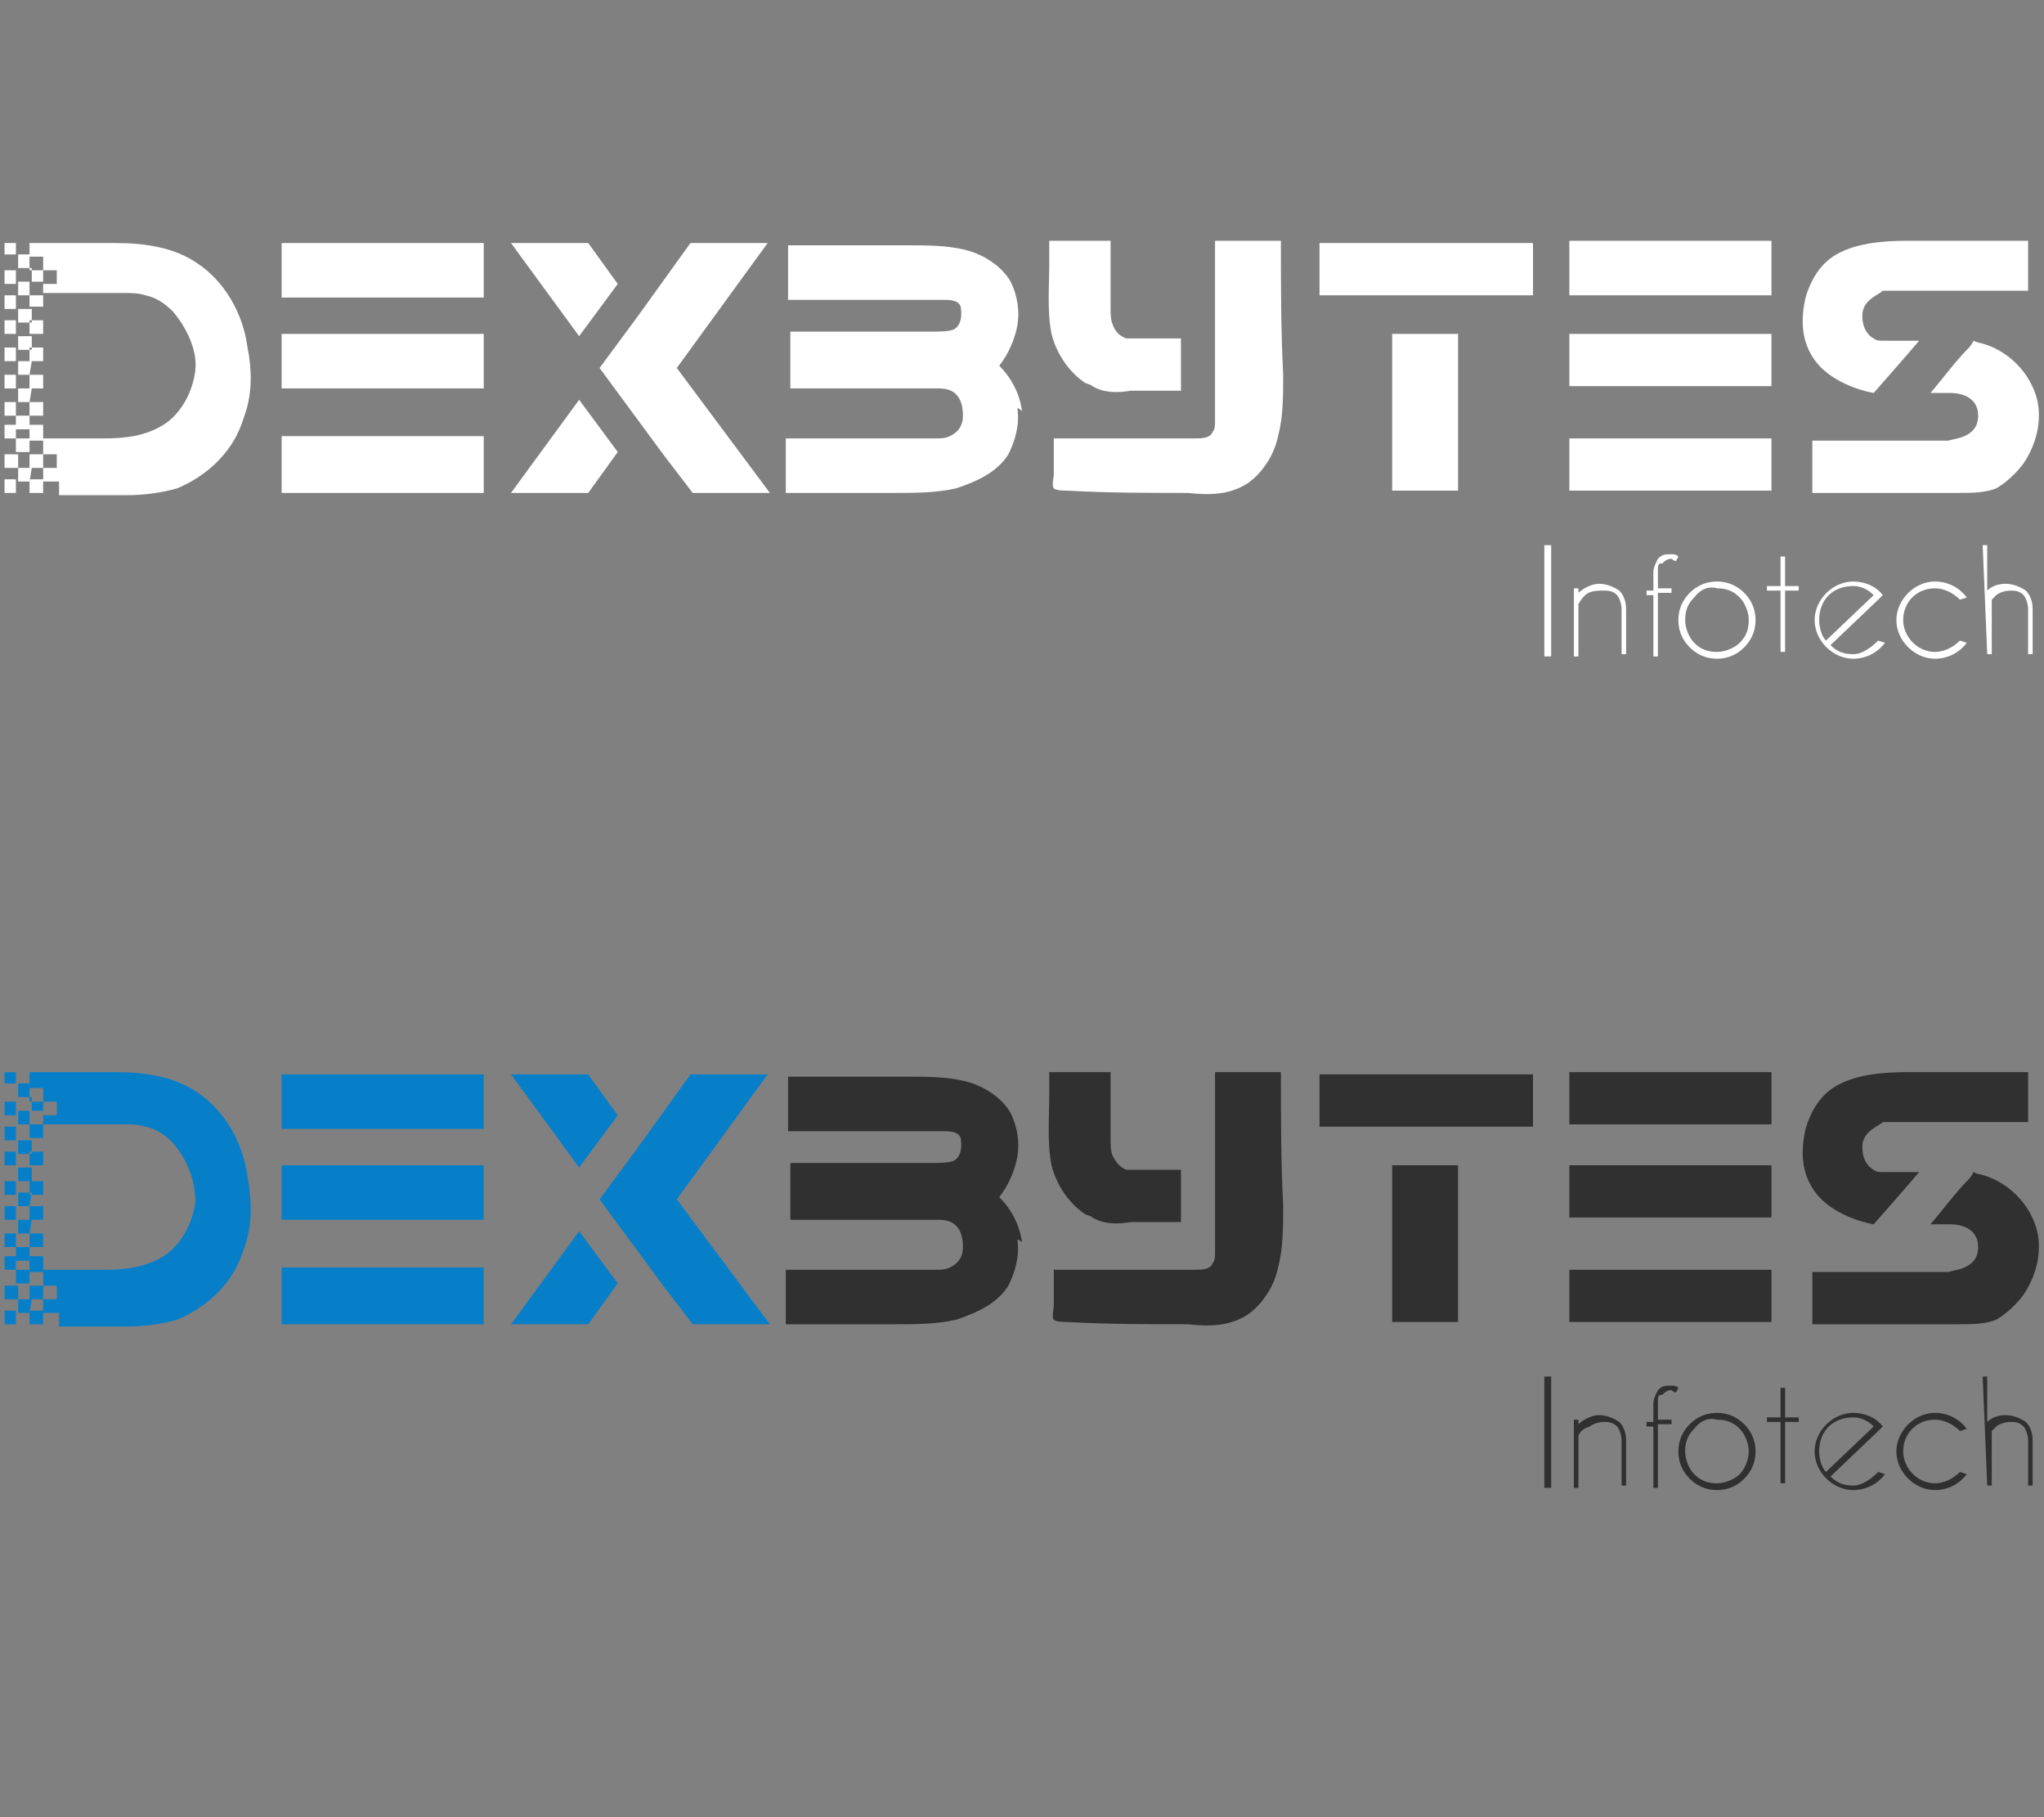 <?xml version="1.0" encoding="utf-8"?>
<!-- Generator: Adobe Illustrator 23.0.1, SVG Export Plug-In . SVG Version: 6.00 Build 0)  -->
<svg version="1.1" id="Layer_1" xmlns="http://www.w3.org/2000/svg" xmlns:xlink="http://www.w3.org/1999/xlink" x="0px" y="0px"
	 viewBox="0 0 90 80" style="enable-background:new 0 0 90 80;" xml:space="preserve">
<rect x="0" y="0" width="90" height="80" fill="#808080" stroke="none"/>
<style type="text/css">
	.st0{display:none;}
	.st1{display:inline;fill-rule:evenodd;clip-rule:evenodd;fill:#A01212;}
	.st2{display:inline;fill-rule:evenodd;clip-rule:evenodd;fill:#FFFFFF;}
	.st3{display:inline;enable-background:new    ;}
	.st4{fill:#FFFFFF;}
	.st5{display:inline;fill-rule:evenodd;clip-rule:evenodd;fill:#7B7B7B;}
	.st6{display:inline;fill-rule:evenodd;clip-rule:evenodd;fill:#1D6CC5;}
	.st7{fill:#7B7B7B;}
	.st8{fill:#077FC8;}
	.st9{fill:#303030;}
	.st10{fill-rule:evenodd;clip-rule:evenodd;fill:#303030;}
	.st11{fill-rule:evenodd;clip-rule:evenodd;fill:#077FC8;}
	.st12{fill-rule:evenodd;clip-rule:evenodd;fill:#FFFFFF;}
</style>
<g class="st0">
	<rect x="-0.2" y="-0.9" class="st1" width="91.2" height="81.7"/>
</g>
<g id="log">
	<g class="st0">
		<path class="st2" d="M0.6,10h3v12.7h-3C0.6,22.7,0.6,10,0.6,10z M4.1,12.2h2c0.6,0,1.2,0.4,1.4,1v6C7.3,19.6,6.9,20,6.4,20H4.1
			v2.5c0,0,5.7,1,6.4-3.4v-5.9c0,0,0.3-4.1-6.4-3.4C4.1,11.2,4.1,12.2,4.1,12.2L4.1,12.2z M12.7,10h3v12.7h-3V10L12.7,10z M16.2,10
			h6v2.4h-6V10L16.2,10z M16.2,14.8h5.5v2.4h-5.6L16.2,14.8L16.2,14.8z M16.2,20.2h6.1v2.4h-6.2L16.2,20.2L16.2,20.2z M24.6,22.6
			L30.2,10h3l-5.5,12.7h-3.1V22.6z M27,15.5L24.7,10h3l1,2.2L27,15.5z M29.2,20.6l1,2h3l-2.4-5.3L29.2,20.6z M35.8,10v2.4h3
			c0.6,0.1,1,0.6,1,1.2c-0.1,0.6-0.4,1-1,1.2h-3V17h3.4c0.7,0.2,1.1,1,0.9,1.7v0.1c0,0,0.2,1.3-1.4,1.4h-2.8v2.4h3.9
			c0,0,2.8-0.1,3.1-3.6c0,0,0.4-2-2-3.3c1.1-0.4,1.8-1.5,1.8-2.7c-0.1-1.5-1.2-2.8-2.8-3.1L35.8,10L35.8,10z M46.5,22.6L52.1,10h3
			l-5.3,12.7h-3.3V22.6z M44.6,10l3.4,7.7l1.3-2.7l-2-5C47.3,10,44.6,10,44.6,10z M56,10h9.5v2.4H56V10L56,10z M59.4,12.8h2.9v9.8
			h-2.9V12.8L59.4,12.8z M67.8,10h2.9v12.7h-2.9V10L67.8,10z M71.2,10h6v2.4h-6V10L71.2,10z M71.2,14.8h5.5v2.4h-5.5V14.8L71.2,14.8
			z M71.2,20.2h6.1v2.4h-6.1V20.2L71.2,20.2z M87,13.9c0-1-0.8-1.7-1.8-1.7c-0.1,0-0.2,0-0.2,0V10c0,0,4.4,0,4.6,3.9H87z M84.6,12.2
			V10c0,0-5.2-0.1-4.7,4.3c0,0,0.1,2.4,4.1,3c0,0,3.4,0.3,3,1.7c0,0,0.3,1.6-2,1.3v2.3c0,0,3.3,0.2,4.5-2.3c0,0,1.7-3.2-2.3-5.1
			c0,0-3.1-0.4-3.4-1.4C83.7,13.8,83,12.7,84.6,12.2L84.6,12.2z M82.3,18.4c0,0-0.2,1.9,2.2,1.9v2.3c0,0-4.8,0.5-4.9-4.2L82.3,18.4
			L82.3,18.4z"/>
		<g class="st3">
			<path class="st4" d="M68.2,24.2v4.7h-0.3v-4.7H68.2z"/>
			<path class="st4" d="M69.4,26.6v2.3h-0.3V26h0.3v0.2c0.2-0.2,0.5-0.4,0.8-0.4s0.6,0.1,0.8,0.3s0.3,0.5,0.3,0.8v1.9H71V27
				c0-0.2-0.1-0.5-0.3-0.6c-0.2-0.2-0.4-0.3-0.6-0.3s-0.5,0.1-0.6,0.3C69.5,26.4,69.4,26.5,69.4,26.6z"/>
			<path class="st4" d="M72.6,26.2v2.6h-0.3v-2.6H72V26h0.3v-0.8c0-0.2,0.1-0.4,0.3-0.6c0.2-0.1,0.3-0.2,0.6-0.2
				c0.1,0,0.2,0,0.3,0.1l-0.1,0.2c-0.1,0-0.2-0.1-0.2-0.1c-0.1,0-0.3,0.1-0.4,0.2s-0.2,0.2-0.2,0.4V26h0.6v0.3L72.6,26.2L72.6,26.2z
				"/>
			<path class="st4" d="M75.2,25.7c0.4,0,0.8,0.2,1.1,0.5c0.3,0.3,0.5,0.7,0.5,1.1s-0.2,0.8-0.5,1.1C76,28.8,75.6,29,75.2,29
				s-0.8-0.2-1.1-0.5c-0.3-0.3-0.5-0.7-0.5-1.1s0.2-0.8,0.5-1.1C74.4,25.9,74.7,25.7,75.2,25.7z M74.2,26.4
				c-0.3,0.3-0.4,0.6-0.4,0.9s0.1,0.7,0.4,0.9c0.3,0.3,0.6,0.4,0.9,0.4c0.4,0,0.7-0.1,0.9-0.4c0.3-0.3,0.4-0.6,0.4-0.9
				s-0.1-0.7-0.4-0.9S75.6,26,75.2,26C74.8,26,74.5,26.1,74.2,26.4z"/>
			<path class="st4" d="M77.9,26v-1.2h0.3V26h0.6v0.3h-0.6v2.6h-0.3v-2.6h-0.6V26H77.9z"/>
			<path class="st4" d="M80.1,28.3c0.3,0.2,0.5,0.3,0.9,0.3s0.7-0.1,0.9-0.4l0.1-0.1l0.3,0.1c-0.1,0.1-0.1,0.1-0.2,0.2
				C81.8,28.8,81.4,29,81,29s-0.8-0.2-1.1-0.5c-0.3-0.3-0.5-0.7-0.5-1.1s0.2-0.8,0.5-1.1c0.3-0.3,0.7-0.5,1.1-0.5s0.7,0.1,1,0.3
				l0.1,0.1c0,0,0,0,0.1,0.1L82,26.5L80.1,28.3z M81.8,26.3C81.5,26.1,81.3,26,81,26c-0.4,0-0.7,0.1-0.9,0.4
				c-0.3,0.3-0.4,0.6-0.4,0.9s0.1,0.6,0.3,0.8L81.8,26.3z"/>
			<path class="st4" d="M85.5,28.2l0.3,0.1c-0.1,0.1-0.1,0.1-0.2,0.2c-0.3,0.3-0.7,0.5-1.1,0.5s-0.8-0.2-1.1-0.5
				c-0.3-0.3-0.5-0.7-0.5-1.1s0.2-0.8,0.5-1.1c0.3-0.3,0.7-0.5,1.1-0.5s0.8,0.2,1.1,0.5c0.1,0.1,0.1,0.1,0.2,0.2l-0.3,0.1l-0.1-0.1
				c-0.3-0.3-0.6-0.4-0.9-0.4s-0.7,0.1-0.9,0.4c-0.3,0.3-0.4,0.6-0.4,0.9s0.1,0.7,0.4,0.9c0.3,0.3,0.6,0.4,0.9,0.4s0.7-0.1,0.9-0.4
				C85.4,28.3,85.4,28.2,85.5,28.2z"/>
			<path class="st4" d="M86.5,24.2h0.3v2c0.2-0.2,0.5-0.3,0.8-0.3s0.6,0.1,0.8,0.3s0.3,0.5,0.3,0.8v1.9h-0.3V27
				c0-0.2-0.1-0.5-0.3-0.6c-0.2-0.2-0.4-0.3-0.6-0.3s-0.5,0.1-0.6,0.3c-0.1,0.1-0.1,0.2-0.2,0.2v2.3h-0.3L86.5,24.2L86.5,24.2z"/>
		</g>
	</g>
	<g class="st0">
		<path id="Rectangle_1_copy" class="st5" d="M35.8,47v2.4h3c0.6,0.1,1,0.6,1,1.2c-0.1,0.6-0.4,1-1,1.2h-3V54h3.4
			c0.7,0.2,1.1,1,0.9,1.7v0.1c0,0,0.2,1.3-1.4,1.4h-2.8v2.4h3.9c0,0,2.8-0.1,3.1-3.6c0,0,0.4-2-2-3.3c1.1-0.4,1.8-1.5,1.8-2.7
			c-0.1-1.5-1.2-2.8-2.8-3.1L35.8,47L35.8,47z M46.5,59.6L52.1,47h3l-5.3,12.7h-3.3V59.6z M44.6,47l3.4,7.7l1.3-2.7l-2-5H44.6
			L44.6,47z M56,47h9.5v2.4H56V47L56,47z M59.4,49.8h2.9v9.8h-2.9V49.8L59.4,49.8z M67.8,47h2.9v12.7h-2.9V47L67.8,47z M71.2,47h6
			v2.4h-6V47L71.2,47z M71.2,51.8h5.5v2.4h-5.5V51.8L71.2,51.8z M71.2,57.2h6.1v2.4h-6.1V57.2L71.2,57.2z M87,50.9
			c0-1-0.8-1.7-1.8-1.7c-0.1,0-0.2,0-0.2,0V47c0,0,4.4,0,4.6,3.9H87z M84.6,49.2V47c0,0-5.2-0.1-4.7,4.3c0,0,0.1,2.4,4.1,3
			c0,0,3.4,0.3,3,1.7c0,0,0.3,1.6-2,1.3v2.3c0,0,3.3,0.2,4.5-2.3c0,0,1.7-3.2-2.3-5.1c0,0-3.1-0.4-3.4-1.4
			C83.7,50.8,83,49.7,84.6,49.2L84.6,49.2z M82.3,55.4c0,0-0.2,1.9,2.2,1.9v2.3c0,0-4.8,0.5-4.9-4.2H82.3L82.3,55.4z"/>
		<path id="Rectangle_1_copy_2" class="st6" d="M0.6,47h3v12.7h-3C0.6,59.7,0.6,47,0.6,47z M4.1,49.2h2c0.6,0,1.2,0.4,1.4,1v6
			C7.3,56.6,6.9,57,6.4,57H4.1v2.5c0,0,5.7,1,6.4-3.4v-5.9c0,0,0.3-4.1-6.4-3.4C4.1,48.2,4.1,49.2,4.1,49.2L4.1,49.2z M12.7,47h3
			v12.7h-3V47L12.7,47z M16.2,47h6v2.4h-6V47L16.2,47z M16.2,51.8h5.5v2.4h-5.6L16.2,51.8L16.2,51.8z M16.2,57.2h6.1v2.4h-6.2
			L16.2,57.2L16.2,57.2z M24.6,59.6L30.2,47h3l-5.6,12.7h-3V59.6z M27,52.5L24.7,47h3l1,2.2L27,52.5z M29.2,57.6l1,2h3l-2.4-5.3
			L29.2,57.6z"/>
		<g class="st3">
			<path class="st7" d="M68.2,61.2v4.7h-0.3v-4.7H68.2z"/>
			<path class="st7" d="M69.4,63.6v2.3h-0.3V63h0.3v0.2c0.2-0.2,0.5-0.4,0.8-0.4s0.6,0.1,0.8,0.3s0.3,0.5,0.3,0.8v1.9H71V64
				c0-0.2-0.1-0.5-0.3-0.6c-0.2-0.2-0.4-0.3-0.6-0.3s-0.5,0.1-0.6,0.3C69.5,63.4,69.4,63.5,69.4,63.6z"/>
			<path class="st7" d="M72.6,63.2v2.6h-0.3v-2.6H72V63h0.3v-0.8c0-0.2,0.1-0.4,0.3-0.6c0.2-0.1,0.3-0.2,0.6-0.2
				c0.1,0,0.2,0,0.3,0.1l-0.1,0.2c-0.1,0-0.2-0.1-0.2-0.1c-0.1,0-0.3,0.1-0.4,0.2c-0.1,0.1-0.2,0.2-0.2,0.4V63h0.6v0.3L72.6,63.2
				L72.6,63.2z"/>
			<path class="st7" d="M75.2,62.7c0.4,0,0.8,0.2,1.1,0.5c0.3,0.3,0.5,0.7,0.5,1.1s-0.2,0.8-0.5,1.1C76,65.8,75.6,66,75.2,66
				s-0.8-0.2-1.1-0.5c-0.3-0.3-0.5-0.7-0.5-1.1s0.2-0.8,0.5-1.1C74.4,62.9,74.7,62.7,75.2,62.7z M74.2,63.4
				c-0.3,0.3-0.4,0.6-0.4,0.9s0.1,0.7,0.4,0.9c0.3,0.3,0.6,0.4,0.9,0.4c0.4,0,0.7-0.1,0.9-0.4c0.3-0.3,0.4-0.6,0.4-0.9
				s-0.1-0.7-0.4-0.9S75.6,63,75.2,63C74.8,63,74.5,63.1,74.2,63.4z"/>
			<path class="st7" d="M77.9,63v-1.2h0.3V63h0.6v0.3h-0.6v2.6h-0.3v-2.6h-0.6V63H77.9z"/>
			<path class="st7" d="M80.1,65.3c0.3,0.2,0.5,0.3,0.9,0.3s0.7-0.1,0.9-0.4l0.1-0.1l0.3,0.1c-0.1,0.1-0.1,0.1-0.2,0.2
				C81.8,65.8,81.4,66,81,66s-0.8-0.2-1.1-0.5c-0.3-0.3-0.5-0.7-0.5-1.1s0.2-0.8,0.5-1.1s0.7-0.5,1.1-0.5s0.7,0.1,1,0.3l0.1,0.1
				c0,0,0,0,0.1,0.1L82,63.5L80.1,65.3z M81.8,63.3C81.5,63.1,81.3,63,81,63c-0.4,0-0.7,0.1-0.9,0.4c-0.3,0.3-0.4,0.6-0.4,0.9
				s0.1,0.6,0.3,0.8L81.8,63.3z"/>
			<path class="st7" d="M85.5,65.2l0.3,0.1c-0.1,0.1-0.1,0.1-0.2,0.2c-0.3,0.3-0.7,0.5-1.1,0.5s-0.8-0.2-1.1-0.5
				c-0.3-0.3-0.5-0.7-0.5-1.1s0.2-0.8,0.5-1.1s0.7-0.5,1.1-0.5s0.8,0.2,1.1,0.5c0.1,0.1,0.1,0.1,0.2,0.2l-0.3,0.1l-0.1-0.1
				c-0.3-0.3-0.6-0.4-0.9-0.4s-0.7,0.1-0.9,0.4c-0.3,0.3-0.4,0.6-0.4,0.9s0.1,0.7,0.4,0.9c0.3,0.3,0.6,0.4,0.9,0.4
				S85.2,65.6,85.5,65.2C85.4,65.3,85.4,65.2,85.5,65.2z"/>
			<path class="st7" d="M86.5,61.2h0.3v2c0.2-0.2,0.5-0.3,0.8-0.3s0.6,0.1,0.8,0.3s0.3,0.5,0.3,0.8v1.9h-0.3V64
				c0-0.2-0.1-0.5-0.3-0.6c-0.2-0.2-0.4-0.3-0.6-0.3s-0.5,0.1-0.6,0.3c-0.1,0.1-0.1,0.2-0.2,0.2v2.3h-0.3L86.5,61.2L86.5,61.2z"/>
		</g>
	</g>
</g>
<g>
	<g>
		<g>
			<path class="st8" d="M22.5,58.3h3.4l1.3-1.8l-1.7-2.3L22.5,58.3z M12.4,49.7h8.9v-2.4h-8.9V49.7z M27.2,49.1l-1.3-1.8h-3.4l3,4.1
				L27.2,49.1z M29.8,52.8l4-5.5h-3.4l-2.3,3.2l0,0l-1.7,2.3l2.8,3.8l0,0l1.3,1.7h3.4L29.8,52.8z M12.4,58.3h8.9v-2.5h-8.9V58.3z
				 M12.4,53.7h8.9v-2.4h-8.9V53.7z"/>
		</g>
	</g>
</g>
<g>
	<path class="st9" d="M68.3,60.6v4.9H68v-4.9H68.3z"/>
	<path class="st9" d="M69.5,63.2v2.3h-0.2v-3h0.2v0.2c0.2-0.2,0.6-0.4,0.9-0.4c0.3,0,0.6,0.1,0.9,0.3c0.2,0.2,0.3,0.5,0.3,0.8v2
		h-0.2v-2c0-0.2-0.1-0.5-0.2-0.6c-0.2-0.2-0.4-0.2-0.6-0.2s-0.5,0.1-0.6,0.2C69.7,62.9,69.6,63,69.5,63.2z"/>
	<path class="st9" d="M73,62.8v2.7h-0.2v-2.7h-0.3v-0.2h0.3v-0.8c0-0.2,0.1-0.4,0.2-0.6c0.2-0.2,0.3-0.2,0.6-0.2
		c0.1,0,0.2,0,0.3,0.1l-0.1,0.2c-0.1,0-0.2-0.1-0.2-0.1c-0.2,0-0.3,0.1-0.4,0.2C73,61.4,73,61.5,73,61.7v0.8h0.6v0.2H73z"/>
	<path class="st9" d="M75.6,62.2c0.5,0,0.9,0.2,1.2,0.5c0.3,0.3,0.5,0.7,0.5,1.2s-0.2,0.9-0.5,1.2c-0.3,0.3-0.7,0.5-1.2,0.5
		s-0.9-0.2-1.2-0.5s-0.5-0.7-0.5-1.2s0.2-0.9,0.5-1.2S75.1,62.2,75.6,62.2z M74.6,62.9c-0.3,0.3-0.4,0.6-0.4,1c0,0.4,0.2,0.8,0.4,1
		c0.3,0.3,0.6,0.4,1,0.4s0.8-0.2,1-0.4s0.4-0.6,0.4-1c0-0.4-0.2-0.8-0.4-1c-0.3-0.3-0.6-0.4-1-0.4C75.3,62.4,74.9,62.5,74.6,62.9z"
		/>
	<path class="st9" d="M78.4,62.4v-1.3h0.2v1.3h0.6v0.2h-0.6v2.7h-0.2v-2.7h-0.6v-0.2H78.4z"/>
	<path class="st9" d="M87.3,60.6h0.2v2c0.2-0.2,0.5-0.3,0.8-0.3s0.6,0.1,0.9,0.3c0.2,0.2,0.3,0.5,0.3,0.8v2h-0.2v-2
		c0-0.2-0.1-0.5-0.2-0.6c-0.2-0.2-0.4-0.2-0.6-0.2c-0.2,0-0.5,0.1-0.6,0.2c-0.1,0.1-0.2,0.2-0.2,0.2v2.4h-0.2L87.3,60.6L87.3,60.6z"
		/>
</g>
<path class="st10" d="M82,50.5c0,0.6,0.3,0.9,0.5,1c0.1,0.1,0.3,0.1,0.4,0.1c0.5,0,1.1,0,1.6,0c-0.5,0.6-2,2.3-2,2.3
	s-1.9-0.3-2.7-1.6c-0.5-0.8-0.5-1.7-0.3-2.6c0.2-0.7,0.6-1.4,1.2-1.8c0.9-0.6,2.2-0.7,3.3-0.7c1.8,0,3.5,0,5.3,0c0,0.7,0,1.5,0,2.2
	c-2.1,0-4.3,0-6.4,0C82.7,49.6,82,49.8,82,50.5z M69.1,55.9h8.9v2.3h-8.9V55.9z M69.1,51.3h8.9v2.3h-8.9V51.3z M69.1,47.2h8.9v2.3
	h-8.9V47.2z M64.5,49.6H61l0,0h-2.9v-2.3h9.4v2.3H64.5L64.5,49.6z M55.7,57.1c-0.2,0.3-0.5,0.6-0.8,0.8c-0.8,0.5-1.7,0.5-2.6,0.4
	c-1.8,0-3.5,0-5.3-0.1c-0.1,0-0.5,0-0.6-0.1c-0.1-0.1,0-0.5,0-0.6c0-0.5,0-1.1,0-1.6c2.1,0,4.1,0,6.2,0c0.3,0,0.7,0,0.8-0.3
	c0.1-0.1,0.1-0.3,0.1-0.5c0-2.6,0-5.3,0-7.9c1,0,1.9,0,2.9,0c0,2,0,3.9,0.1,5.9c0,0.9,0,1.8-0.2,2.6C56.2,56.2,56,56.7,55.7,57.1z
	 M48.1,53.6c-0.1-0.1-0.3-0.1-0.4-0.2c-0.7-0.5-1.2-1.3-1.4-2.1c-0.2-1-0.1-2.1-0.1-3.1c0-0.1,0-1,0-1c0.9,0,1.8,0,2.7,0
	c0,1,0,1.9,0,2.9c0,0.3,0,0.6,0.1,0.8s0.3,0.5,0.6,0.6c0.1,0,0.2,0,0.3,0c0.7,0,1.4,0,2.1,0c0,0.8,0,1.6,0,2.3c-0.8,0-1.5,0-2.2,0
	C49.2,53.9,48.6,53.9,48.1,53.6z M44.8,54.6c0.1,0.7-0.1,1.4-0.4,2c-0.5,0.8-1.4,1.2-2.3,1.5c-0.9,0.2-1.8,0.2-2.7,0.2
	c-1.3,0-4.8,0-4.8,0s0-1.8,0-2.4c2.2,0,4.4,0,6.6,0c0.3,0,0.5,0,0.8-0.2c0.3-0.2,0.4-0.5,0.4-0.8c0-1.2-0.8-1.2-1.1-1.2
	c-2.2,0-4.4,0-6.5,0c0-0.8,0-1.7,0-2.5c2,0,4.1,0,6.1,0c0.4,0,0.9,0,1.1-0.1c0.2-0.1,0.4-0.4,0.3-1c-0.1-0.3-0.5-0.3-0.8-0.3
	c-2.3,0-4.5,0-6.8,0c0-0.8,0-1.6,0-2.4c1.8,0,3.6,0,5.3,0c0.8,0,1.7,0,2.5,0.2c0.8,0.2,1.6,0.7,2,1.4c0.3,0.6,0.4,1.3,0.3,1.9
	c-0.1,0.6-0.4,1.3-0.8,1.8c0.5,0.5,0.9,1.2,1,2C44.8,54.5,44.8,54.6,44.8,54.6z M34.6,53.6L34.6,53.6L34.6,53.6L34.6,53.6L34.6,53.6
	z M64.2,58.2h-2.9v-6.9h2.9V58.2z M87.1,54.9c0-0.9-0.9-1-1.2-1c-0.3,0-0.6,0-0.9,0c0.6-0.7,1.1-1.4,1.7-2c0.1-0.1,0.2-0.3,0.2-0.3
	s0.2,0.1,0.3,0.1c1.2,0.3,2.2,1.3,2.5,2.5c0.2,0.9,0,1.9-0.6,2.8c-0.3,0.4-0.7,0.8-1.2,1.1c-0.5,0.2-1.1,0.2-1.7,0.2
	c-0.8,0-1.6,0-2.4,0c-0.8,0-1.6,0-2.4,0c-0.4,0-1.6,0-1.6,0l0-2.3c0,0,4,0,6,0C86,55.9,87.1,55.9,87.1,54.9z"/>
<path class="st11" d="M10.8,54.8c-0.1,0.3-0.2,0.6-0.3,0.8c-0.5,1.1-1.5,2-2.7,2.5c-0.7,0.2-1.5,0.3-2.2,0.3c-0.8,0-2.6,0-2.6,0
	l-0.4,0v-0.6H1.9v-0.6h0.6l0-0.6l-0.6,0l0-0.6l-0.6,0l0,0.5l-0.6,0v-0.6H0.2v-0.6l0.5,0l0,0.6l0.6,0v-0.6l0.6,0v0.6c0,0,1.8,0,2.7,0
	s1.8-0.1,2.6-0.6c0.8-0.5,1.3-1.5,1.4-2.4c0-1-0.4-1.9-1-2.6c-0.3-0.3-0.7-0.6-1.2-0.7c-0.3-0.1-0.6-0.1-1-0.1c-1.1,0-3.5,0-3.5,0
	v0.6H1.3v-0.6l0.6,0v-0.6H1.3v0.6H0.8v-0.6h0.6v-0.6H0.8l0-0.6l-0.6,0v-0.5l0.5,0l0,0.5l0.6,0l0-0.5c0,0,2.5,0,3.8,0
	c1.3,0,2.6,0.2,3.6,0.9c1.2,0.8,2,2.2,2.2,3.7C11.1,52.9,11.1,53.9,10.8,54.8z M1.9,47.9H1.3l0,0.6h0.6V47.9z M2.5,48.5H1.9v0.6h0.6
	V48.5z M0.8,50.8v-0.6h0.6v0.6L0.8,50.8z M1.3,52H0.8v-0.6h0.6V52z M1.3,53.1H0.8l0-0.6h0.6L1.3,53.1z M1.3,54.3H0.8v-0.6l0.6,0
	L1.3,54.3z M1.3,55.5l-0.6,0l0-0.6h0.6L1.3,55.5z M1.3,51.3v-0.6h0.6v0.6H1.3z M1.3,52.5V52h0.6v0.6H1.3z M1.3,53.7v-0.6h0.6v0.6
	L1.3,53.7z M1.3,54.9v-0.6h0.6v0.6H1.3z M1.3,57.8H0.8l0-0.6h0.6L1.3,57.8z M1.3,56.6l0.6,0l0,0.6H1.3L1.3,56.6z M1.3,58.3v-0.6h0.6
	l0,0.6H1.3z M0.2,58.3v-0.6h0.5v0.6H0.2z M0.2,57.2v-0.6l0.6,0l0,0.6H0.2z M0.2,54.9v-0.6h0.5v0.6H0.2z M0.2,53.7v-0.6l0.5,0v0.6
	L0.2,53.7z M0.2,52.5V52h0.5v0.6H0.2z M0.2,51.3v-0.6l0.5,0v0.6H0.2z M0.2,49.6h0.5v0.6H0.2V49.6z M0.8,49.1H0.2l0-0.6l0.5,0V49.1z"
	/>
<path class="st9" d="M82.7,64.8c-0.3,0.3-0.7,0.6-1.1,0.6c-0.4,0-0.7-0.1-1-0.4l2.1-2c0,0,0,0,0,0l0.2-0.2c-0.3-0.4-0.8-0.6-1.3-0.6
	c-0.9,0-1.7,0.8-1.7,1.7s0.8,1.7,1.7,1.7c0.6,0,1.1-0.3,1.4-0.7L82.7,64.8z M81.6,62.4c0.4,0,0.7,0.2,0.9,0.4l-2.1,2
	c-0.2-0.2-0.3-0.6-0.3-0.9C80.1,63,80.7,62.4,81.6,62.4z"/>
<path class="st9" d="M86.3,64.8c-0.3,0.3-0.7,0.5-1.1,0.5c-0.8,0-1.4-0.7-1.4-1.4c0-0.8,0.6-1.4,1.4-1.4c0.4,0,0.8,0.2,1.1,0.5
	l0.3-0.1c-0.3-0.4-0.8-0.7-1.4-0.7c-0.9,0-1.7,0.8-1.7,1.7c0,0.9,0.8,1.7,1.7,1.7c0.6,0,1.1-0.3,1.4-0.7L86.3,64.8z"/>
<g>
	<g>
		<g>
			<path class="st4" d="M22.5,21.7h3.4l1.3-1.8l-1.7-2.3L22.5,21.7z M12.4,13.1h8.9v-2.4h-8.9V13.1z M27.2,12.5l-1.3-1.8h-3.4l3,4.1
				L27.2,12.5z M29.8,16.2l4-5.5h-3.4l-2.3,3.2l0,0l-1.7,2.3l2.8,3.8l0,0l1.3,1.7h3.4L29.8,16.2z M12.4,21.7h8.9v-2.5h-8.9V21.7z
				 M12.4,17.1h8.9v-2.4h-8.9V17.1z"/>
		</g>
	</g>
</g>
<g>
	<path class="st4" d="M68.3,24v4.9H68V24H68.3z"/>
	<path class="st4" d="M69.5,26.6v2.3h-0.2v-3h0.2v0.2c0.2-0.2,0.6-0.4,0.9-0.4c0.3,0,0.6,0.1,0.9,0.3c0.2,0.2,0.3,0.5,0.3,0.8v2
		h-0.2v-2c0-0.2-0.1-0.5-0.2-0.6c-0.2-0.2-0.4-0.2-0.6-0.2S70,26,69.8,26.2C69.7,26.3,69.6,26.4,69.5,26.6z"/>
	<path class="st4" d="M73,26.2v2.7h-0.2v-2.7h-0.3v-0.2h0.3v-0.8c0-0.2,0.1-0.4,0.2-0.6c0.2-0.2,0.3-0.2,0.6-0.2
		c0.1,0,0.2,0,0.3,0.1l-0.1,0.2c-0.1,0-0.2-0.1-0.2-0.1c-0.2,0-0.3,0.1-0.4,0.2C73,24.8,73,24.9,73,25.1v0.8h0.6v0.2H73z"/>
	<path class="st4" d="M75.6,25.6c0.5,0,0.9,0.2,1.2,0.5c0.3,0.3,0.5,0.7,0.5,1.2s-0.2,0.9-0.5,1.2c-0.3,0.3-0.7,0.5-1.2,0.5
		s-0.9-0.2-1.2-0.5c-0.3-0.3-0.5-0.7-0.5-1.2s0.2-0.9,0.5-1.2C74.7,25.8,75.1,25.6,75.6,25.6z M74.6,26.3c-0.3,0.3-0.4,0.6-0.4,1
		c0,0.4,0.2,0.8,0.4,1c0.3,0.3,0.6,0.4,1,0.4s0.8-0.2,1-0.4c0.3-0.3,0.4-0.6,0.4-1c0-0.4-0.2-0.8-0.4-1c-0.3-0.3-0.6-0.4-1-0.4
		C75.3,25.8,74.9,25.9,74.6,26.3z"/>
	<path class="st4" d="M78.4,25.8v-1.3h0.2v1.3h0.6v0.2h-0.6v2.7h-0.2v-2.7h-0.6v-0.2H78.4z"/>
	<path class="st4" d="M87.3,24h0.2v2c0.2-0.2,0.5-0.3,0.8-0.3s0.6,0.1,0.9,0.3c0.2,0.2,0.3,0.5,0.3,0.8v2h-0.2v-2
		c0-0.2-0.1-0.5-0.2-0.6c-0.2-0.2-0.4-0.2-0.6-0.2c-0.2,0-0.5,0.1-0.6,0.2c-0.1,0.1-0.2,0.2-0.2,0.2v2.4h-0.2L87.3,24L87.3,24z"/>
</g>
<path class="st12" d="M82,13.9c0,0.6,0.3,0.9,0.5,1c0.1,0.1,0.3,0.1,0.4,0.1c0.5,0,1.1,0,1.6,0c-0.5,0.6-2,2.3-2,2.3
	s-1.9-0.3-2.7-1.6c-0.5-0.8-0.5-1.7-0.3-2.6c0.2-0.7,0.6-1.4,1.2-1.8c0.9-0.6,2.2-0.7,3.3-0.7c1.8,0,3.5,0,5.3,0c0,0.7,0,1.5,0,2.2
	c-2.1,0-4.3,0-6.4,0C82.7,13,82,13.2,82,13.9z M69.1,19.3h8.9v2.3h-8.9V19.3z M69.1,14.7h8.9v2.3h-8.9V14.7z M69.1,10.6h8.9V13h-8.9
	V10.6z M64.5,13H61l0,0h-2.9v-2.3h9.4V13H64.5L64.5,13z M55.7,20.5c-0.2,0.3-0.5,0.6-0.8,0.8c-0.8,0.5-1.7,0.5-2.6,0.4
	c-1.8,0-3.5,0-5.3-0.1c-0.1,0-0.5,0-0.6-0.1c-0.1-0.1,0-0.5,0-0.6c0-0.5,0-1.1,0-1.6c2.1,0,4.1,0,6.2,0c0.3,0,0.7,0,0.8-0.3
	c0.1-0.1,0.1-0.3,0.1-0.5c0-2.6,0-5.3,0-7.9c1,0,1.9,0,2.9,0c0,2,0,3.9,0.1,5.9c0,0.9,0,1.8-0.2,2.6C56.2,19.6,56,20.1,55.7,20.5z
	 M48.1,17c-0.1-0.1-0.3-0.1-0.4-0.2c-0.7-0.5-1.2-1.3-1.4-2.1c-0.2-1-0.1-2.1-0.1-3.1c0-0.1,0-1,0-1c0.9,0,1.8,0,2.7,0
	c0,1,0,1.9,0,2.9c0,0.3,0,0.6,0.1,0.8c0.1,0.3,0.3,0.5,0.6,0.6c0.1,0,0.2,0,0.3,0c0.7,0,1.4,0,2.1,0c0,0.8,0,1.6,0,2.3
	c-0.8,0-1.5,0-2.2,0C49.2,17.3,48.6,17.3,48.1,17z M44.8,18c0.1,0.7-0.1,1.4-0.4,2c-0.5,0.8-1.4,1.2-2.3,1.5
	c-0.9,0.2-1.8,0.2-2.7,0.2c-1.3,0-4.8,0-4.8,0s0-1.8,0-2.4c2.2,0,4.4,0,6.6,0c0.3,0,0.5,0,0.8-0.2c0.3-0.2,0.4-0.5,0.4-0.8
	c0-1.2-0.8-1.2-1.1-1.2c-2.2,0-4.4,0-6.5,0c0-0.8,0-1.7,0-2.5c2,0,4.1,0,6.1,0c0.4,0,0.9,0,1.1-0.1c0.2-0.1,0.4-0.4,0.3-1
	c-0.1-0.3-0.5-0.3-0.8-0.3c-2.3,0-4.5,0-6.8,0c0-0.8,0-1.6,0-2.4c1.8,0,3.6,0,5.3,0c0.8,0,1.7,0,2.5,0.2c0.8,0.2,1.6,0.7,2,1.4
	c0.3,0.6,0.4,1.3,0.3,1.9c-0.1,0.6-0.4,1.3-0.8,1.8c0.5,0.5,0.9,1.2,1,2C44.8,17.9,44.8,18,44.8,18z M34.6,17L34.6,17L34.6,17
	L34.6,17L34.6,17z M64.2,21.6h-2.9v-6.9h2.9V21.6z M87.1,18.3c0-0.9-0.9-1-1.2-1c-0.3,0-0.6,0-0.9,0c0.6-0.7,1.1-1.4,1.7-2
	c0.1-0.1,0.2-0.3,0.2-0.3s0.2,0.1,0.3,0.1c1.2,0.3,2.2,1.3,2.5,2.5c0.2,0.9,0,1.9-0.6,2.8c-0.3,0.4-0.7,0.8-1.2,1.1
	c-0.5,0.2-1.1,0.2-1.7,0.2c-0.8,0-1.6,0-2.4,0c-0.8,0-1.6,0-2.4,0c-0.4,0-1.6,0-1.6,0l0-2.3c0,0,4,0,6,0
	C86,19.3,87.1,19.3,87.1,18.3z"/>
<path class="st12" d="M10.8,18.2c-0.1,0.3-0.2,0.6-0.3,0.8c-0.5,1.1-1.5,2-2.7,2.5c-0.7,0.2-1.5,0.3-2.2,0.3c-0.8,0-2.6,0-2.6,0
	l-0.4,0v-0.6H1.9v-0.6h0.6l0-0.6l-0.6,0l0-0.6l-0.6,0l0,0.5l-0.6,0v-0.6H0.2v-0.6l0.5,0l0,0.6l0.6,0v-0.6l0.6,0v0.6c0,0,1.8,0,2.7,0
	s1.8-0.1,2.6-0.6c0.8-0.5,1.3-1.5,1.4-2.4s-0.4-1.9-1-2.6c-0.3-0.3-0.7-0.6-1.2-0.7c-0.3-0.1-0.6-0.1-1-0.1c-1.1,0-3.5,0-3.5,0v0.6
	H1.3V13l0.6,0v-0.6H1.3V13H0.8v-0.6h0.6v-0.6H0.8l0-0.6l-0.6,0v-0.5l0.5,0l0,0.5l0.6,0l0-0.5c0,0,2.5,0,3.8,0c1.3,0,2.6,0.2,3.6,0.9
	c1.2,0.8,2,2.2,2.2,3.7C11.1,16.3,11.1,17.3,10.8,18.2z M1.9,11.3H1.3l0,0.6h0.6V11.3z M2.5,11.9H1.9v0.6h0.6V11.9z M0.8,14.2v-0.6
	h0.6v0.6L0.8,14.2z M1.3,15.4H0.8v-0.6h0.6V15.4z M1.3,16.5H0.8l0-0.6h0.6L1.3,16.5z M1.3,17.7H0.8v-0.6l0.6,0L1.3,17.7z M1.3,18.9
	l-0.6,0l0-0.6h0.6L1.3,18.9z M1.3,14.7v-0.6h0.6v0.6H1.3z M1.3,15.9v-0.6h0.6v0.6H1.3z M1.3,17.1v-0.6h0.6v0.6L1.3,17.1z M1.3,18.3
	v-0.6h0.6v0.6H1.3z M1.3,21.2H0.8l0-0.6h0.6L1.3,21.2z M1.3,20l0.6,0l0,0.6H1.3L1.3,20z M1.3,21.7v-0.6h0.6l0,0.6H1.3z M0.2,21.7
	v-0.6h0.5v0.6H0.2z M0.2,20.6V20l0.6,0l0,0.6H0.2z M0.2,18.3v-0.6h0.5v0.6H0.2z M0.2,17.1v-0.6l0.5,0v0.6L0.2,17.1z M0.2,15.9v-0.6
	h0.5v0.6H0.2z M0.2,14.7v-0.6l0.5,0v0.6H0.2z M0.2,13h0.5v0.6H0.2V13z M0.8,12.5H0.2l0-0.6l0.5,0V12.5z"/>
<path class="st4" d="M82.7,28.2c-0.3,0.3-0.7,0.6-1.1,0.6c-0.4,0-0.7-0.1-1-0.4l2.1-2c0,0,0,0,0,0l0.2-0.2c-0.3-0.4-0.8-0.6-1.3-0.6
	c-0.9,0-1.7,0.8-1.7,1.7s0.8,1.7,1.7,1.7c0.6,0,1.1-0.3,1.4-0.7L82.7,28.2z M81.6,25.8c0.4,0,0.7,0.2,0.9,0.4l-2.1,2
	c-0.2-0.2-0.3-0.6-0.3-0.9C80.1,26.4,80.7,25.8,81.6,25.8z"/>
<path class="st4" d="M86.3,28.2c-0.3,0.3-0.7,0.5-1.1,0.5c-0.8,0-1.4-0.7-1.4-1.4c0-0.8,0.6-1.4,1.4-1.4c0.4,0,0.8,0.2,1.1,0.5
	l0.3-0.1c-0.3-0.4-0.8-0.7-1.4-0.7c-0.9,0-1.7,0.8-1.7,1.7c0,0.9,0.8,1.7,1.7,1.7c0.6,0,1.1-0.3,1.4-0.7L86.3,28.2z"/>
</svg>
